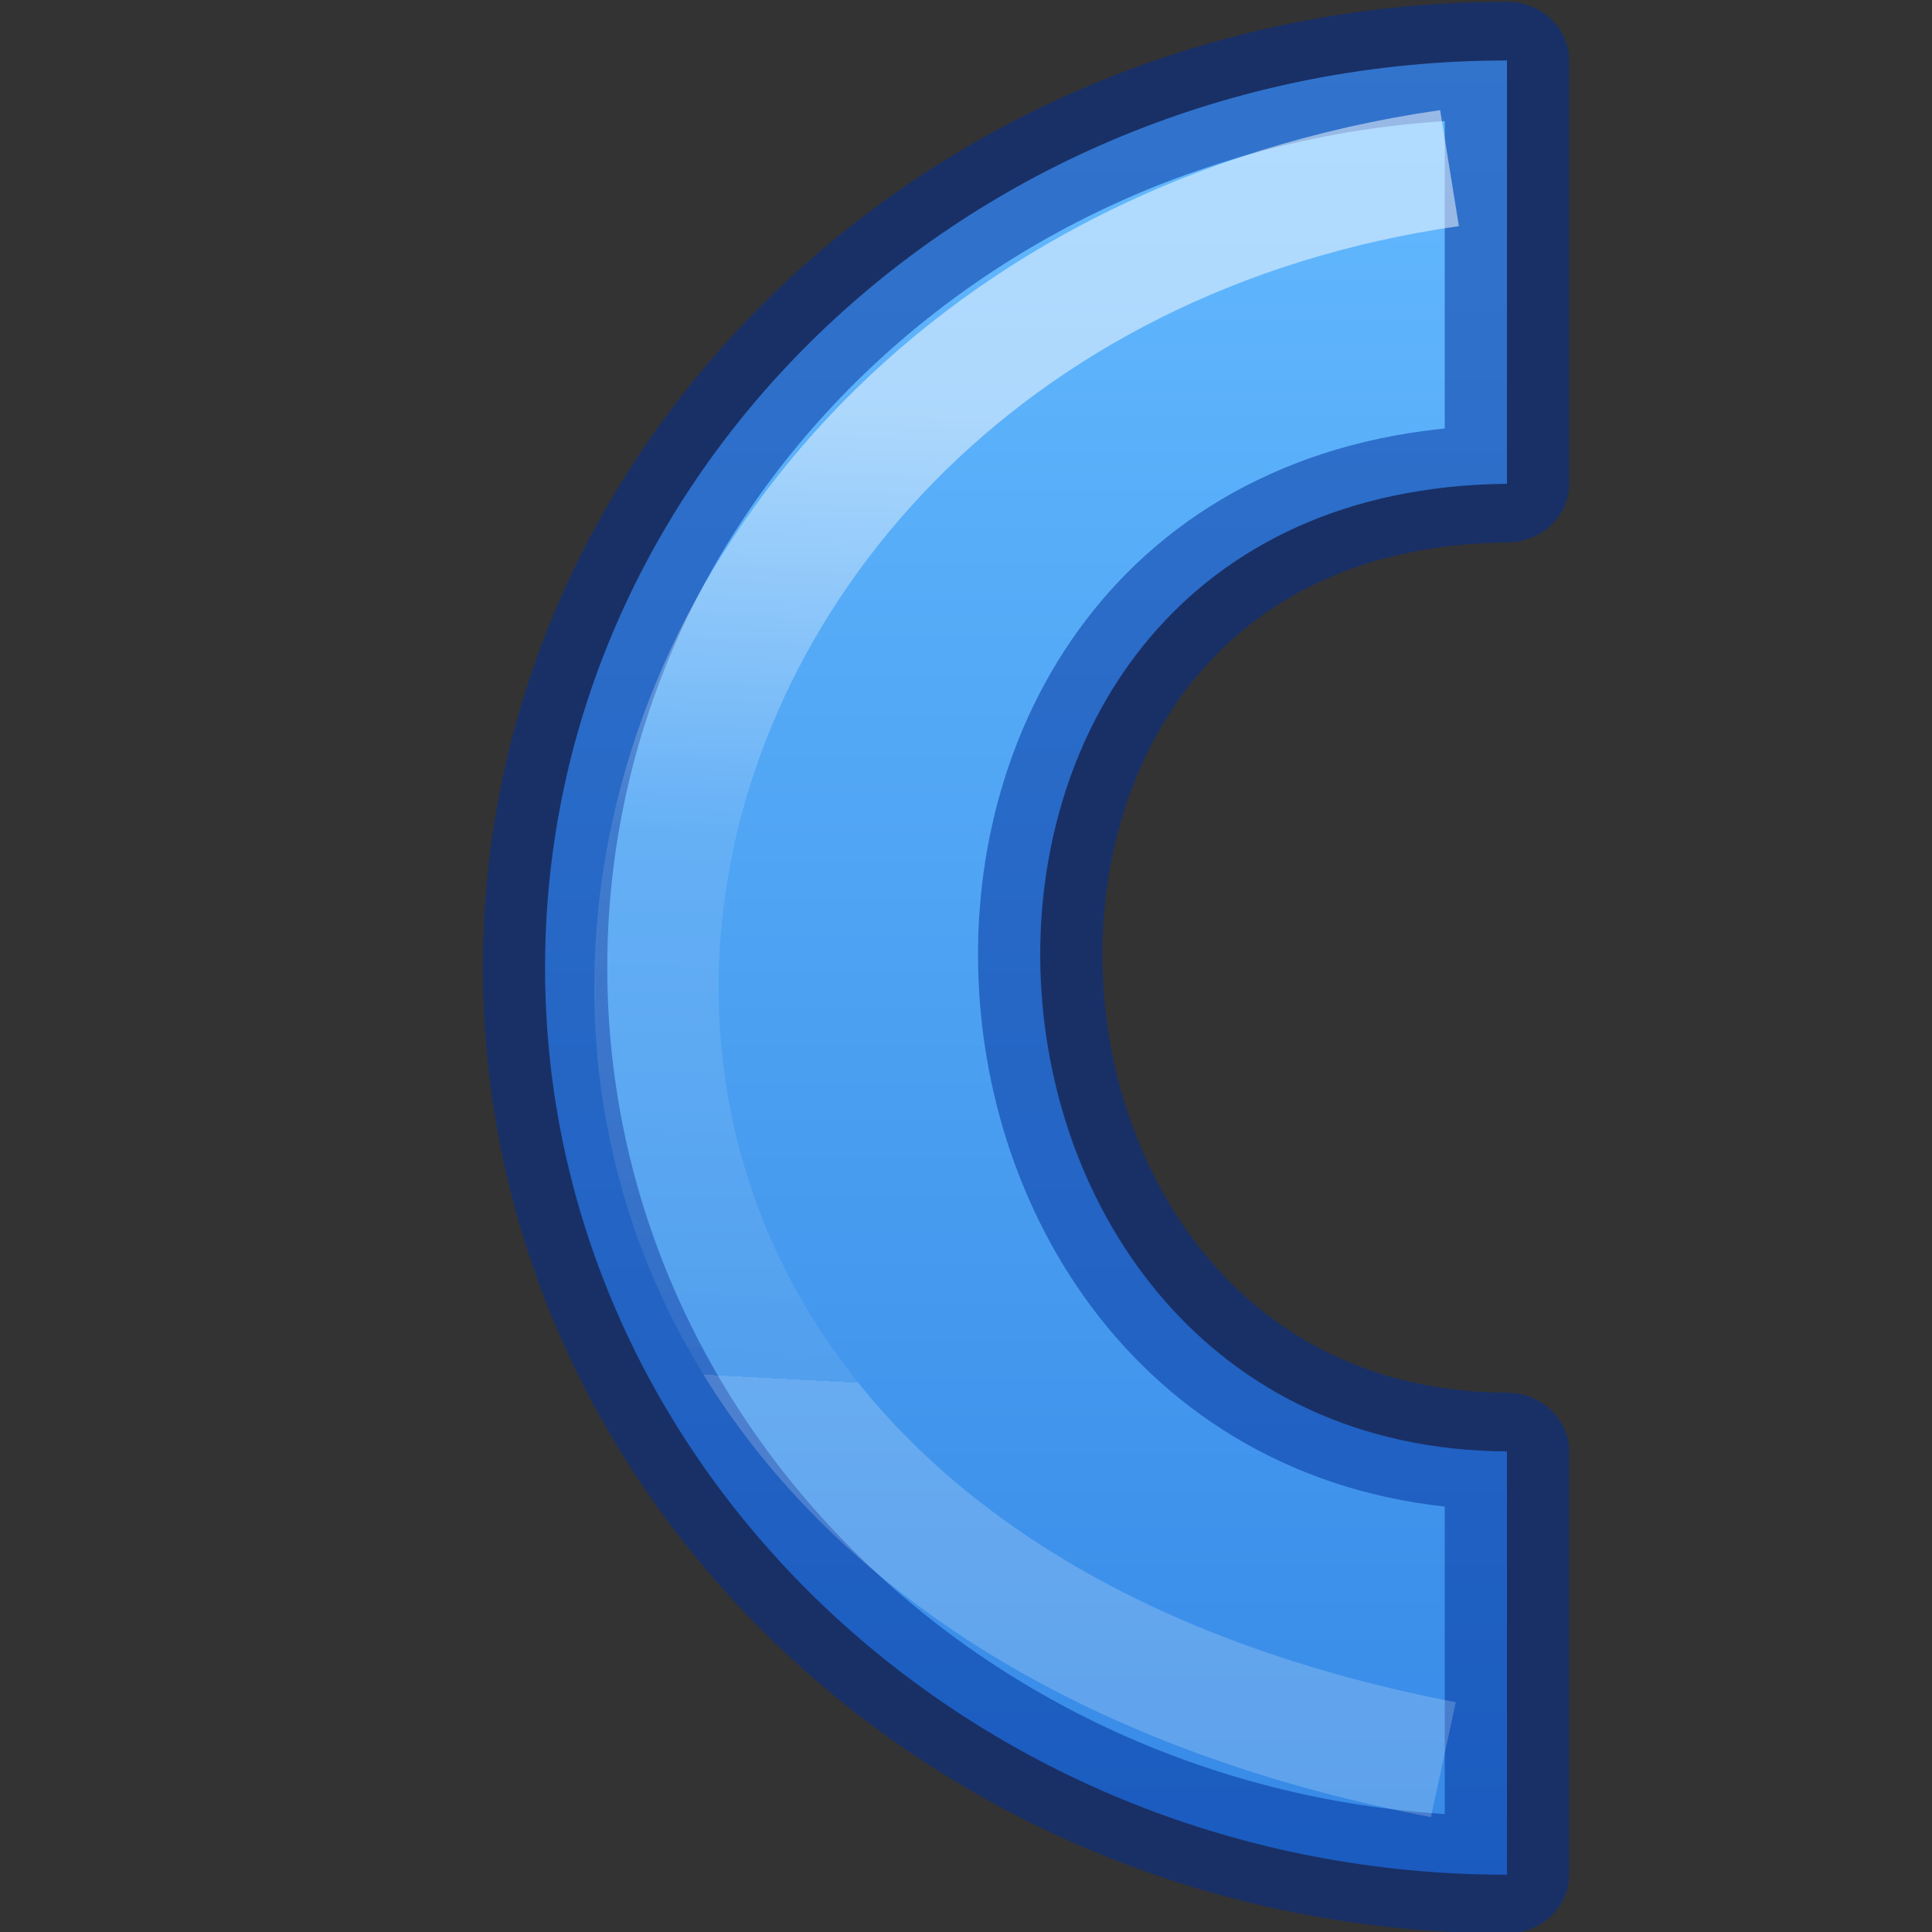 <svg height="16" viewBox="0 0 4.233 4.233" width="16" xmlns="http://www.w3.org/2000/svg" xmlns:xlink="http://www.w3.org/1999/xlink"><rect x="0" y="0" width="4.233" height="4.233" fill="#333333" stroke="none"/><linearGradient id="a" gradientTransform="matrix(.286 0 0 .304 -11.857 -4.767)" gradientUnits="userSpaceOnUse" x1="43.309" x2="95.806" y1="63.628" y2="63.628"><stop offset="0" stop-color="#64baff"/><stop offset="1" stop-color="#3689e6"/></linearGradient><linearGradient id="b" gradientTransform="matrix(.243 0 0 .351 2.162 -.432)" gradientUnits="userSpaceOnUse" x1="5.569" x2="38.455" y1="26.679" y2="24"><stop offset="0" stop-color="#fff"/><stop offset=".444" stop-color="#fff" stop-opacity=".235"/><stop offset="1" stop-color="#fff" stop-opacity=".157"/><stop offset="1" stop-color="#fff" stop-opacity=".392"/></linearGradient><g stroke-width=".97" transform="matrix(0 .265 .281 0 -0 -0)"><path d="m8 4.25c-4.142 0-7.5 3.358-7.5 7.5h3.5c.053-5.042 7.976-4.659 8 0h3.5c0-4.142-3.358-7.5-7.5-7.5z" fill="url(#a)" stroke="#002e99" stroke-linejoin="round" stroke-opacity=".502"/><path d="m1.39 11.302c1.123-7.362 11.32-9.066 13.159-.048" fill="none" opacity=".5" stroke="url(#b)"/></g></svg>